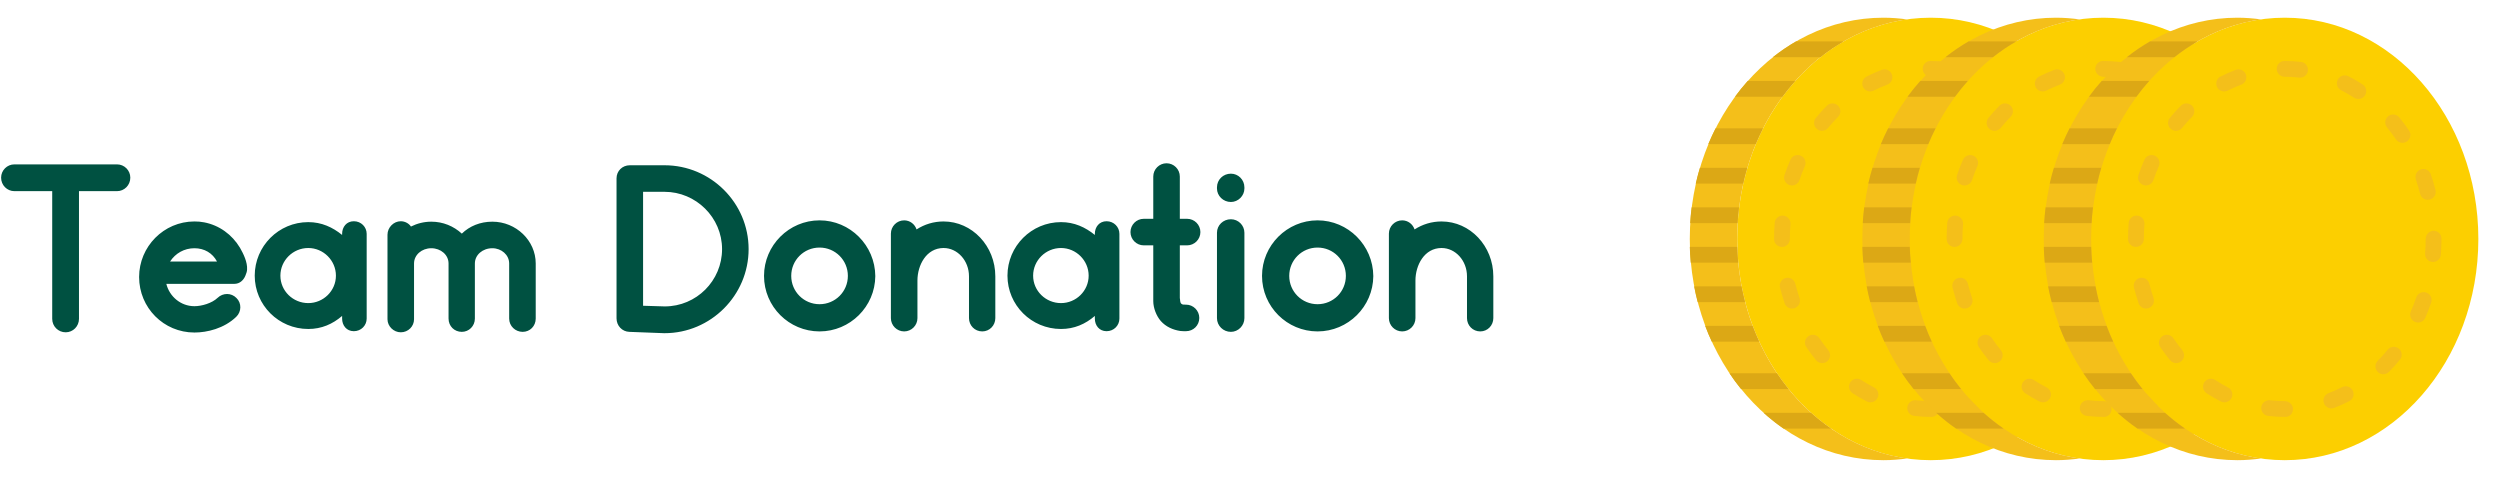 <svg width="565" height="108" viewBox="0 0 565 108" fill="none" xmlns="http://www.w3.org/2000/svg">
<path d="M26.45 37.15H3.25C1.6 37.15 0.25 38.5 0.25 40.15C0.25 41.85 1.6 43.2 3.25 43.2H11.8V72.05C11.8 73.75 13.15 75.1 14.85 75.1C16.5 75.1 17.85 73.75 17.85 72.05V43.2H26.45C28.1 43.2 29.45 41.85 29.45 40.15C29.45 38.5 28.1 37.15 26.45 37.15ZM55.44 62.35C55.639 61.85 55.84 61.35 55.84 60.9C55.94 59.25 55.039 57.4 54.239 56C52.44 53 49.539 50.9 46.139 50.25C45.389 50.1 44.69 50.05 43.94 50.05C36.989 50.05 31.439 55.75 31.439 62.6C31.439 69.55 36.989 75.15 43.94 75.15C46.789 75.15 50.639 74.25 53.389 71.6C54.59 70.45 54.639 68.5 53.44 67.35C52.289 66.15 50.389 66.15 49.19 67.3C47.889 68.55 45.539 69.2 43.94 69.2C40.84 69.2 38.289 67 37.59 64.15H52.989C54.19 64.15 55.039 63.3 55.44 62.35ZM43.94 56.1C46.19 56.1 48.039 57.2 49.039 59.1H38.44C39.639 57.25 41.639 56.1 43.94 56.1ZM79.968 50C78.318 50 77.318 51.3 77.318 52.85V53.1C75.168 51.35 72.668 50.2 69.668 50.2C62.968 50.2 57.568 55.65 57.568 62.3C57.568 68.95 62.968 74.35 69.668 74.35C72.668 74.35 75.168 73.25 77.318 71.4V72C77.318 73.55 78.318 74.85 79.968 74.85C81.618 74.85 82.868 73.55 82.868 72V52.85C82.868 51.3 81.618 50 79.968 50ZM69.668 68.5C66.218 68.5 63.368 65.75 63.368 62.3C63.368 58.85 66.218 56.05 69.668 56.05C73.068 56.05 75.918 58.85 75.918 62.3C75.918 65.75 73.068 68.5 69.668 68.5ZM121.072 59.55C121.072 54.35 116.622 50.1 111.272 50.1C108.522 50.1 106.122 51.1 104.372 52.8C102.522 51.1 100.122 50.1 97.472 50.1C95.822 50.1 94.272 50.5 92.872 51.2C92.422 50.5 91.522 50 90.572 50C88.972 50 87.572 51.4 87.572 53.05V72.15C87.572 73.75 88.972 75.1 90.572 75.1C92.272 75.1 93.572 73.75 93.572 72.15V59.55C93.572 57.6 95.322 56.1 97.472 56.1C99.622 56.1 101.372 57.6 101.372 59.55C101.372 59.6 101.372 59.65 101.372 59.7V59.9V72C101.372 73.7 102.672 75 104.372 75C105.972 75 107.322 73.7 107.322 72V59.9C107.322 59.85 107.322 59.8 107.322 59.7V59.55C107.322 57.6 109.072 56.1 111.272 56.1C113.322 56.1 115.072 57.6 115.072 59.55C115.072 59.6 115.072 59.65 115.072 59.7V59.9V72C115.072 73.7 116.472 75 118.122 75C119.772 75 121.072 73.7 121.072 72V59.9C121.072 59.85 121.072 59.8 121.072 59.7V59.55ZM150.186 37.35H142.336C140.636 37.35 139.336 38.65 139.336 40.3V71.95C139.336 73.6 140.586 74.95 142.236 75L150.086 75.3H150.186C160.636 75.3 169.186 66.75 169.186 56.3C169.186 45.85 160.636 37.35 150.186 37.35ZM150.236 69.25L145.336 69.1V43.35H150.186C157.286 43.35 163.186 49.15 163.186 56.3C163.186 63.45 157.386 69.25 150.236 69.25ZM185.218 74.9C178.318 74.9 172.668 69.3 172.668 62.35C172.668 55.45 178.318 49.8 185.218 49.8C192.118 49.8 197.768 55.45 197.818 62.4C197.768 69.3 192.118 74.9 185.218 74.9ZM185.218 55.95C181.668 55.95 178.818 58.8 178.818 62.35C178.818 65.9 181.668 68.75 185.218 68.75C188.768 68.75 191.618 65.9 191.618 62.35C191.618 58.8 188.768 55.95 185.218 55.95ZM213.242 50.05C210.992 50.05 208.942 50.7 207.142 51.85C206.742 50.65 205.642 49.8 204.342 49.8C202.692 49.8 201.342 51.15 201.342 52.8V71.9C201.342 73.55 202.692 74.9 204.342 74.9C205.992 74.9 207.342 73.55 207.342 71.9V63.4C207.342 59.95 209.342 56.05 213.242 56.05C216.392 56.05 218.992 58.9 218.992 62.45V71.9C218.992 73.55 220.292 74.9 221.992 74.9C223.642 74.9 224.942 73.55 224.942 71.9V62.45C224.942 55.6 219.692 50.05 213.242 50.05ZM250.086 50C248.436 50 247.436 51.3 247.436 52.85V53.1C245.286 51.35 242.786 50.2 239.786 50.2C233.086 50.2 227.686 55.65 227.686 62.3C227.686 68.95 233.086 74.35 239.786 74.35C242.786 74.35 245.286 73.25 247.436 71.4V72C247.436 73.55 248.436 74.85 250.086 74.85C251.736 74.85 252.986 73.55 252.986 72V52.85C252.986 51.3 251.736 50 250.086 50ZM239.786 68.5C236.336 68.5 233.486 65.75 233.486 62.3C233.486 58.85 236.336 56.05 239.786 56.05C243.186 56.05 246.036 58.85 246.036 62.3C246.036 65.75 243.186 68.5 239.786 68.5ZM268.039 68.85C267.689 68.85 267.239 68.9 266.989 68.65C266.639 68.35 266.739 67.75 266.639 67.35V55.45H268.289C269.939 55.45 271.289 54.1 271.289 52.45C271.289 50.8 269.939 49.45 268.289 49.45H266.639V39.9C266.639 38.25 265.289 36.9 263.639 36.9C261.989 36.9 260.639 38.25 260.639 39.9V49.45H258.489C256.839 49.45 255.489 50.8 255.489 52.45C255.489 54.1 256.839 55.45 258.489 55.45H260.639V68.05C260.639 69.6 261.339 71.4 262.339 72.55C263.489 73.85 265.089 74.55 266.739 74.8C267.189 74.85 267.589 74.85 268.039 74.85C269.689 74.85 271.039 73.55 271.039 71.85C271.039 70.2 269.689 68.85 268.039 68.85ZM278.185 45.65C276.435 45.65 275.035 44.25 275.035 42.6V42.35C275.035 40.6 276.435 39.25 278.185 39.25C279.835 39.25 281.235 40.6 281.235 42.35V42.6C281.235 44.25 279.835 45.65 278.185 45.65ZM278.185 75C276.435 75 275.035 73.6 275.035 71.9V52.6C275.035 50.9 276.435 49.55 278.185 49.55C279.835 49.55 281.235 50.9 281.235 52.6V71.9C281.235 73.6 279.835 75 278.185 75ZM297.767 74.9C290.867 74.9 285.217 69.3 285.217 62.35C285.217 55.45 290.867 49.8 297.767 49.8C304.667 49.8 310.317 55.45 310.367 62.4C310.317 69.3 304.667 74.9 297.767 74.9ZM297.767 55.95C294.217 55.95 291.367 58.8 291.367 62.35C291.367 65.9 294.217 68.75 297.767 68.75C301.317 68.75 304.167 65.9 304.167 62.35C304.167 58.8 301.317 55.95 297.767 55.95ZM325.791 50.05C323.541 50.05 321.491 50.7 319.691 51.85C319.291 50.65 318.191 49.8 316.891 49.8C315.241 49.8 313.891 51.15 313.891 52.8V71.9C313.891 73.55 315.241 74.9 316.891 74.9C318.541 74.9 319.891 73.55 319.891 71.9V63.4C319.891 59.95 321.891 56.05 325.791 56.05C328.941 56.05 331.541 58.9 331.541 62.45V71.9C331.541 73.55 332.841 74.9 334.541 74.9C336.191 74.9 337.491 73.55 337.491 71.9V62.45C337.491 55.6 332.241 50.05 325.791 50.05Z" fill="#005141"/>
<g filter="url(#filter0_d)">
<path d="M436.357 100C412.195 100 392.607 77.614 392.607 50C392.607 22.386 412.195 0 436.357 0C460.52 0 480.107 22.386 480.107 50C480.107 77.614 460.52 100 436.357 100Z" fill="#FCCF00"/>
<path d="M392.607 50C392.607 24.461 409.366 3.407 431 0.386C429.243 0.141 427.457 0 425.643 0C401.48 0 381.893 22.386 381.893 50C381.893 77.614 401.48 100 425.643 100C427.457 100 429.243 99.859 431 99.614C409.366 96.593 392.607 75.539 392.607 50Z" fill="#F4BF1A"/>
<path d="M436.509 90.221H436.355C435.105 90.221 433.846 90.146 432.614 90C431.634 89.882 430.936 88.994 431.052 88.014C431.17 87.034 432.064 86.35 433.037 86.453C434.13 86.584 435.246 86.65 436.355 86.65C437.343 86.65 438.218 87.45 438.218 88.435C438.218 89.421 437.498 90.221 436.509 90.221ZM446.893 88.298C446.171 88.298 445.491 87.857 445.221 87.141C444.873 86.218 445.339 85.187 446.262 84.841C447.291 84.453 448.318 83.998 449.309 83.489C450.187 83.035 451.262 83.384 451.714 84.262C452.164 85.139 451.818 86.216 450.939 86.666C449.827 87.237 448.678 87.744 447.521 88.182C447.316 88.26 447.103 88.298 446.893 88.298ZM422.723 86.934C422.452 86.934 422.175 86.871 421.916 86.739C420.818 86.18 419.73 85.553 418.686 84.868C417.861 84.328 417.63 83.223 418.17 82.396C418.712 81.573 419.816 81.341 420.643 81.88C421.577 82.493 422.55 83.057 423.532 83.555C424.411 84.001 424.762 85.076 424.316 85.955C424.002 86.576 423.373 86.934 422.723 86.934ZM458.634 80.58C458.18 80.58 457.725 80.407 457.377 80.062C456.677 79.368 456.671 78.237 457.366 77.537C458.143 76.755 458.898 75.912 459.611 75.034C460.234 74.269 461.359 74.153 462.123 74.775C462.887 75.396 463.005 76.521 462.382 77.287C461.595 78.255 460.761 79.185 459.902 80.052C459.552 80.403 459.091 80.58 458.634 80.58ZM411.816 78.066C411.3 78.066 410.787 77.843 410.434 77.414C409.659 76.468 408.914 75.468 408.223 74.441C407.671 73.623 407.887 72.512 408.705 71.96C409.521 71.409 410.632 71.623 411.184 72.443C411.814 73.378 412.491 74.289 413.196 75.148C413.821 75.91 413.711 77.035 412.948 77.662C412.618 77.934 412.214 78.066 411.816 78.066ZM466.484 68.893C466.245 68.893 466.003 68.844 465.771 68.744C464.866 68.35 464.453 67.298 464.846 66.393C465.295 65.368 465.703 64.303 466.062 63.234C466.377 62.301 467.389 61.796 468.325 62.111C469.259 62.426 469.762 63.437 469.448 64.373C469.055 65.539 468.609 66.7 468.121 67.819C467.827 68.491 467.17 68.893 466.484 68.893ZM405.009 65.737C404.266 65.737 403.571 65.268 403.318 64.526C402.923 63.369 402.573 62.178 402.277 60.986C402.037 60.028 402.62 59.06 403.577 58.823C404.53 58.58 405.503 59.166 405.741 60.123C406.014 61.218 406.336 62.312 406.698 63.373C407.016 64.307 406.518 65.321 405.586 65.639C405.396 65.705 405.2 65.737 405.009 65.737ZM469.857 55.207C469.811 55.207 469.764 55.205 469.718 55.202C468.734 55.125 468 54.266 468.075 53.282C468.159 52.2 468.202 51.094 468.202 50C468.202 49.014 469.002 48.157 469.987 48.157C470.973 48.157 471.773 48.898 471.773 49.884V50C471.773 51.187 471.727 52.384 471.636 53.559C471.564 54.494 470.78 55.207 469.857 55.207ZM402.725 51.805C401.739 51.805 400.939 51.025 400.939 50.039V50C400.939 48.782 400.987 47.557 401.082 46.362C401.161 45.38 402.016 44.651 403.003 44.723C403.987 44.801 404.721 45.662 404.643 46.644C404.555 47.748 404.511 48.877 404.511 50C404.511 50.986 403.711 51.805 402.725 51.805ZM468.682 41.157C467.884 41.157 467.157 40.618 466.953 39.809C466.677 38.711 466.353 37.618 465.989 36.557C465.67 35.625 466.168 34.609 467.1 34.289C468.034 33.966 469.05 34.466 469.368 35.4C469.764 36.553 470.116 37.743 470.416 38.934C470.657 39.891 470.077 40.861 469.121 41.102C468.977 41.141 468.83 41.157 468.682 41.157ZM404.986 37.912C404.795 37.912 404.602 37.88 404.411 37.816C403.477 37.5 402.977 36.486 403.293 35.551C403.687 34.391 404.136 33.232 404.627 32.109C405.023 31.203 406.073 30.794 406.978 31.187C407.882 31.582 408.295 32.636 407.9 33.539C407.448 34.569 407.037 35.634 406.677 36.698C406.421 37.443 405.73 37.912 404.986 37.912ZM462.968 28.282C462.395 28.282 461.834 28.007 461.487 27.496C460.855 26.564 460.177 25.655 459.47 24.796C458.843 24.035 458.952 22.909 459.712 22.282C460.473 21.655 461.6 21.764 462.227 22.525C463.003 23.469 463.75 24.468 464.445 25.494C464.998 26.311 464.784 27.421 463.968 27.975C463.661 28.182 463.314 28.282 462.968 28.282ZM411.764 25.566C411.368 25.566 410.968 25.434 410.636 25.162C409.871 24.539 409.759 23.414 410.384 22.65C411.171 21.686 412.007 20.757 412.868 19.891C413.564 19.194 414.695 19.189 415.393 19.884C416.093 20.58 416.096 21.709 415.402 22.409C414.623 23.193 413.864 24.034 413.148 24.91C412.798 25.343 412.284 25.566 411.764 25.566ZM452.982 18.369C452.648 18.369 452.311 18.276 452.011 18.08C451.077 17.471 450.102 16.91 449.114 16.412C448.236 15.968 447.882 14.894 448.327 14.014C448.771 13.137 449.843 12.778 450.725 13.225C451.828 13.78 452.916 14.407 453.959 15.087C454.786 15.627 455.02 16.734 454.48 17.559C454.137 18.085 453.568 18.369 452.982 18.369ZM422.659 16.673C422.009 16.673 421.382 16.318 421.066 15.698C420.618 14.819 420.968 13.744 421.846 13.296C422.959 12.73 424.109 12.221 425.268 11.789C426.189 11.443 427.22 11.911 427.566 12.835C427.911 13.759 427.443 14.787 426.518 15.134C425.486 15.519 424.459 15.971 423.466 16.478C423.209 16.61 422.93 16.673 422.659 16.673ZM439.812 13.55C439.743 13.55 439.673 13.546 439.603 13.537C438.528 13.412 437.436 13.35 436.355 13.35C435.37 13.35 434.532 12.55 434.532 11.564C434.532 10.578 435.295 9.778 436.28 9.778H436.355C437.573 9.778 438.805 9.85 440.016 9.991C440.995 10.103 441.698 10.989 441.584 11.969C441.48 12.88 440.705 13.55 439.812 13.55Z" fill="#F4BF1A"/>
<path d="M392.604 51.786H381.893C381.929 52.988 381.996 54.179 382.105 55.358H392.825C392.714 54.179 392.641 52.988 392.604 51.786Z" fill="#DCA815"/>
<path d="M393.013 42.857H382.305C382.157 44.034 382.05 45.227 381.977 46.429H392.689C392.764 45.227 392.864 44.034 393.013 42.857Z" fill="#DCA815"/>
<path d="M393.586 60.714H382.87C383.102 61.921 383.37 63.112 383.675 64.285H394.387C394.084 63.112 393.818 61.921 393.586 60.714Z" fill="#DCA815"/>
<path d="M396.084 69.643H385.362C385.818 70.86 386.321 72.048 386.857 73.214H397.573C397.037 72.05 396.539 70.859 396.084 69.643Z" fill="#DCA815"/>
<path d="M394.878 33.929H384.177C383.828 35.102 383.503 36.289 383.232 37.5H393.959C394.23 36.293 394.532 35.098 394.878 33.929Z" fill="#DCA815"/>
<path d="M398.436 25H387.721C387.132 26.163 386.577 27.352 386.07 28.571H396.791C397.298 27.354 397.846 26.163 398.436 25Z" fill="#DCA815"/>
<path d="M405.723 14.286H394.996C393.98 15.422 393.014 16.613 392.1 17.858H402.823C403.739 16.613 404.707 15.422 405.723 14.286Z" fill="#DCA815"/>
<path d="M416.643 5.357H405.905C404.08 6.411 402.33 7.604 400.662 8.929H411.393C413.062 7.604 414.816 6.411 416.643 5.357Z" fill="#DCA815"/>
<path d="M401.57 80.357H390.85C391.679 81.595 392.554 82.786 393.479 83.929H404.205C403.28 82.786 402.4 81.595 401.57 80.357Z" fill="#DCA815"/>
<path d="M398.557 89.286C399.991 90.577 401.493 91.775 403.064 92.858H413.804C412.225 91.774 410.707 90.583 409.268 89.286H398.557Z" fill="#DCA815"/>
<path d="M475.357 100C451.195 100 431.607 77.614 431.607 50C431.607 22.386 451.195 0 475.357 0C499.52 0 519.107 22.386 519.107 50C519.107 77.614 499.52 100 475.357 100Z" fill="#FCCF00"/>
<path d="M431.607 50C431.607 24.461 448.366 3.407 470 0.386C468.243 0.141 466.457 0 464.643 0C440.48 0 420.893 22.386 420.893 50C420.893 77.614 440.48 100 464.643 100C466.457 100 468.243 99.859 470 99.614C448.366 96.593 431.607 75.539 431.607 50Z" fill="#F4BF1A"/>
<path d="M475.509 90.221H475.355C474.105 90.221 472.846 90.146 471.614 90C470.634 89.882 469.936 88.994 470.052 88.014C470.17 87.034 471.064 86.35 472.037 86.453C473.13 86.584 474.246 86.65 475.355 86.65C476.343 86.65 477.218 87.45 477.218 88.435C477.218 89.421 476.498 90.221 475.509 90.221ZM485.893 88.298C485.171 88.298 484.491 87.857 484.221 87.141C483.873 86.218 484.339 85.187 485.262 84.841C486.291 84.453 487.318 83.998 488.309 83.489C489.187 83.035 490.262 83.384 490.714 84.262C491.164 85.139 490.818 86.216 489.939 86.666C488.827 87.237 487.678 87.744 486.521 88.182C486.316 88.26 486.103 88.298 485.893 88.298ZM461.723 86.934C461.452 86.934 461.175 86.871 460.916 86.739C459.818 86.18 458.73 85.553 457.686 84.868C456.861 84.328 456.63 83.223 457.17 82.396C457.712 81.573 458.816 81.341 459.643 81.88C460.577 82.493 461.55 83.057 462.532 83.555C463.411 84.001 463.762 85.076 463.316 85.955C463.002 86.576 462.373 86.934 461.723 86.934ZM497.634 80.58C497.18 80.58 496.725 80.407 496.377 80.062C495.677 79.368 495.671 78.237 496.366 77.537C497.143 76.755 497.898 75.912 498.611 75.034C499.234 74.269 500.359 74.153 501.123 74.775C501.887 75.396 502.005 76.521 501.382 77.287C500.595 78.255 499.761 79.185 498.902 80.052C498.552 80.403 498.091 80.58 497.634 80.58ZM450.816 78.066C450.3 78.066 449.787 77.843 449.434 77.414C448.659 76.468 447.914 75.468 447.223 74.441C446.671 73.623 446.887 72.512 447.705 71.96C448.521 71.409 449.632 71.623 450.184 72.443C450.814 73.378 451.491 74.289 452.196 75.148C452.821 75.91 452.711 77.035 451.948 77.662C451.618 77.934 451.214 78.066 450.816 78.066ZM505.484 68.893C505.245 68.893 505.003 68.844 504.771 68.744C503.866 68.35 503.453 67.298 503.846 66.393C504.295 65.368 504.703 64.303 505.062 63.234C505.377 62.301 506.389 61.796 507.325 62.111C508.259 62.426 508.762 63.437 508.448 64.373C508.055 65.539 507.609 66.7 507.121 67.819C506.827 68.491 506.17 68.893 505.484 68.893ZM444.009 65.737C443.266 65.737 442.571 65.268 442.318 64.526C441.923 63.369 441.573 62.178 441.277 60.986C441.037 60.028 441.62 59.06 442.577 58.823C443.53 58.58 444.503 59.166 444.741 60.123C445.014 61.218 445.336 62.312 445.698 63.373C446.016 64.307 445.518 65.321 444.586 65.639C444.396 65.705 444.2 65.737 444.009 65.737ZM508.857 55.207C508.811 55.207 508.764 55.205 508.718 55.202C507.734 55.125 507 54.266 507.075 53.282C507.159 52.2 507.202 51.094 507.202 50C507.202 49.014 508.002 48.157 508.987 48.157C509.973 48.157 510.773 48.898 510.773 49.884V50C510.773 51.187 510.727 52.384 510.636 53.559C510.564 54.494 509.78 55.207 508.857 55.207ZM441.725 51.805C440.739 51.805 439.939 51.025 439.939 50.039V50C439.939 48.782 439.987 47.557 440.082 46.362C440.161 45.38 441.016 44.651 442.003 44.723C442.987 44.801 443.721 45.662 443.643 46.644C443.555 47.748 443.511 48.877 443.511 50C443.511 50.986 442.711 51.805 441.725 51.805ZM507.682 41.157C506.884 41.157 506.157 40.618 505.953 39.809C505.677 38.711 505.353 37.618 504.989 36.557C504.67 35.625 505.168 34.609 506.1 34.289C507.034 33.966 508.05 34.466 508.368 35.4C508.764 36.553 509.116 37.743 509.416 38.934C509.657 39.891 509.077 40.861 508.121 41.102C507.977 41.141 507.83 41.157 507.682 41.157ZM443.986 37.912C443.795 37.912 443.602 37.88 443.411 37.816C442.477 37.5 441.977 36.486 442.293 35.551C442.687 34.391 443.136 33.232 443.627 32.109C444.023 31.203 445.073 30.794 445.978 31.187C446.882 31.582 447.295 32.636 446.9 33.539C446.448 34.569 446.037 35.634 445.677 36.698C445.421 37.443 444.73 37.912 443.986 37.912ZM501.968 28.282C501.395 28.282 500.834 28.007 500.487 27.496C499.855 26.564 499.177 25.655 498.47 24.796C497.843 24.035 497.952 22.909 498.712 22.282C499.473 21.655 500.6 21.764 501.227 22.525C502.003 23.469 502.75 24.468 503.445 25.494C503.998 26.311 503.784 27.421 502.968 27.975C502.661 28.182 502.314 28.282 501.968 28.282ZM450.764 25.566C450.368 25.566 449.968 25.434 449.636 25.162C448.871 24.539 448.759 23.414 449.384 22.65C450.171 21.686 451.007 20.757 451.868 19.891C452.564 19.194 453.695 19.189 454.393 19.884C455.093 20.58 455.096 21.709 454.402 22.409C453.623 23.193 452.864 24.034 452.148 24.91C451.798 25.343 451.284 25.566 450.764 25.566ZM491.982 18.369C491.648 18.369 491.311 18.276 491.011 18.08C490.077 17.471 489.102 16.91 488.114 16.412C487.236 15.968 486.882 14.894 487.327 14.014C487.771 13.137 488.843 12.778 489.725 13.225C490.828 13.78 491.916 14.407 492.959 15.087C493.786 15.627 494.02 16.734 493.48 17.559C493.137 18.085 492.568 18.369 491.982 18.369ZM461.659 16.673C461.009 16.673 460.382 16.318 460.066 15.698C459.618 14.819 459.968 13.744 460.846 13.296C461.959 12.73 463.109 12.221 464.268 11.789C465.189 11.443 466.22 11.911 466.566 12.835C466.911 13.759 466.443 14.787 465.518 15.134C464.486 15.519 463.459 15.971 462.466 16.478C462.209 16.61 461.93 16.673 461.659 16.673ZM478.812 13.55C478.743 13.55 478.673 13.546 478.603 13.537C477.528 13.412 476.436 13.35 475.355 13.35C474.37 13.35 473.532 12.55 473.532 11.564C473.532 10.578 474.295 9.778 475.28 9.778H475.355C476.573 9.778 477.805 9.85 479.016 9.991C479.995 10.103 480.698 10.989 480.584 11.969C480.48 12.88 479.705 13.55 478.812 13.55Z" fill="#F4BF1A"/>
<path d="M431.604 51.786H420.893C420.929 52.988 420.996 54.179 421.105 55.358H431.825C431.714 54.179 431.641 52.988 431.604 51.786Z" fill="#DCA815"/>
<path d="M432.013 42.857H421.305C421.157 44.034 421.05 45.227 420.977 46.429H431.689C431.764 45.227 431.864 44.034 432.013 42.857Z" fill="#DCA815"/>
<path d="M432.586 60.714H421.87C422.102 61.921 422.37 63.112 422.675 64.285H433.387C433.084 63.112 432.818 61.921 432.586 60.714Z" fill="#DCA815"/>
<path d="M435.084 69.643H424.362C424.818 70.86 425.321 72.048 425.857 73.214H436.573C436.037 72.05 435.539 70.859 435.084 69.643Z" fill="#DCA815"/>
<path d="M433.878 33.929H423.177C422.828 35.102 422.503 36.289 422.232 37.5H432.959C433.23 36.293 433.532 35.098 433.878 33.929Z" fill="#DCA815"/>
<path d="M437.436 25H426.721C426.132 26.163 425.577 27.352 425.07 28.571H435.791C436.298 27.354 436.846 26.163 437.436 25Z" fill="#DCA815"/>
<path d="M444.723 14.286H433.996C432.98 15.422 432.014 16.613 431.1 17.858H441.823C442.739 16.613 443.707 15.422 444.723 14.286Z" fill="#DCA815"/>
<path d="M455.643 5.357H444.905C443.08 6.411 441.33 7.604 439.662 8.929H450.393C452.062 7.604 453.816 6.411 455.643 5.357Z" fill="#DCA815"/>
<path d="M440.57 80.357H429.85C430.679 81.595 431.554 82.786 432.479 83.929H443.205C442.28 82.786 441.4 81.595 440.57 80.357Z" fill="#DCA815"/>
<path d="M437.557 89.286C438.991 90.577 440.493 91.775 442.064 92.858H452.804C451.225 91.774 449.707 90.583 448.268 89.286H437.557Z" fill="#DCA815"/>
<path d="M516.357 100C492.195 100 472.607 77.614 472.607 50C472.607 22.386 492.195 0 516.357 0C540.52 0 560.107 22.386 560.107 50C560.107 77.614 540.52 100 516.357 100Z" fill="#FCCF00"/>
<path d="M472.607 50C472.607 24.461 489.366 3.407 511 0.386C509.243 0.141 507.457 0 505.643 0C481.48 0 461.893 22.386 461.893 50C461.893 77.614 481.48 100 505.643 100C507.457 100 509.243 99.859 511 99.614C489.366 96.593 472.607 75.539 472.607 50Z" fill="#F4BF1A"/>
<path d="M516.509 90.221H516.355C515.105 90.221 513.846 90.146 512.614 90C511.634 89.882 510.936 88.994 511.052 88.014C511.17 87.034 512.064 86.35 513.037 86.453C514.13 86.584 515.246 86.65 516.355 86.65C517.343 86.65 518.218 87.45 518.218 88.435C518.218 89.421 517.498 90.221 516.509 90.221ZM526.893 88.298C526.171 88.298 525.491 87.857 525.221 87.141C524.873 86.218 525.339 85.187 526.262 84.841C527.291 84.453 528.318 83.998 529.309 83.489C530.187 83.035 531.262 83.384 531.714 84.262C532.164 85.139 531.818 86.216 530.939 86.666C529.827 87.237 528.678 87.744 527.521 88.182C527.316 88.26 527.103 88.298 526.893 88.298ZM502.723 86.934C502.452 86.934 502.175 86.871 501.916 86.739C500.818 86.18 499.73 85.553 498.686 84.868C497.861 84.328 497.63 83.223 498.17 82.396C498.712 81.573 499.816 81.341 500.643 81.88C501.577 82.493 502.55 83.057 503.532 83.555C504.411 84.001 504.762 85.076 504.316 85.955C504.002 86.576 503.373 86.934 502.723 86.934ZM538.634 80.58C538.18 80.58 537.725 80.407 537.377 80.062C536.677 79.368 536.671 78.237 537.366 77.537C538.143 76.755 538.898 75.912 539.611 75.034C540.234 74.269 541.359 74.153 542.123 74.775C542.887 75.396 543.005 76.521 542.382 77.287C541.595 78.255 540.761 79.185 539.902 80.052C539.552 80.403 539.091 80.58 538.634 80.58ZM491.816 78.066C491.3 78.066 490.787 77.843 490.434 77.414C489.659 76.468 488.914 75.468 488.223 74.441C487.671 73.623 487.887 72.512 488.705 71.96C489.521 71.409 490.632 71.623 491.184 72.443C491.814 73.378 492.491 74.289 493.196 75.148C493.821 75.91 493.711 77.035 492.948 77.662C492.618 77.934 492.214 78.066 491.816 78.066ZM546.484 68.893C546.245 68.893 546.003 68.844 545.771 68.744C544.866 68.35 544.453 67.298 544.846 66.393C545.295 65.368 545.703 64.303 546.062 63.234C546.377 62.301 547.389 61.796 548.325 62.111C549.259 62.426 549.762 63.437 549.448 64.373C549.055 65.539 548.609 66.7 548.121 67.819C547.827 68.491 547.17 68.893 546.484 68.893ZM485.009 65.737C484.266 65.737 483.571 65.268 483.318 64.526C482.923 63.369 482.573 62.178 482.277 60.986C482.037 60.028 482.62 59.06 483.577 58.823C484.53 58.58 485.503 59.166 485.741 60.123C486.014 61.218 486.336 62.312 486.698 63.373C487.016 64.307 486.518 65.321 485.586 65.639C485.396 65.705 485.2 65.737 485.009 65.737ZM549.857 55.207C549.811 55.207 549.764 55.205 549.718 55.202C548.734 55.125 548 54.266 548.075 53.282C548.159 52.2 548.202 51.094 548.202 50C548.202 49.014 549.002 48.157 549.987 48.157C550.973 48.157 551.773 48.898 551.773 49.884V50C551.773 51.187 551.727 52.384 551.636 53.559C551.564 54.494 550.78 55.207 549.857 55.207ZM482.725 51.805C481.739 51.805 480.939 51.025 480.939 50.039V50C480.939 48.782 480.987 47.557 481.082 46.362C481.161 45.38 482.016 44.651 483.003 44.723C483.987 44.801 484.721 45.662 484.643 46.644C484.555 47.748 484.511 48.877 484.511 50C484.511 50.986 483.711 51.805 482.725 51.805ZM548.682 41.157C547.884 41.157 547.157 40.618 546.953 39.809C546.677 38.711 546.353 37.618 545.989 36.557C545.67 35.625 546.168 34.609 547.1 34.289C548.034 33.966 549.05 34.466 549.368 35.4C549.764 36.553 550.116 37.743 550.416 38.934C550.657 39.891 550.077 40.861 549.121 41.102C548.977 41.141 548.83 41.157 548.682 41.157ZM484.986 37.912C484.795 37.912 484.602 37.88 484.411 37.816C483.477 37.5 482.977 36.486 483.293 35.551C483.687 34.391 484.136 33.232 484.627 32.109C485.023 31.203 486.073 30.794 486.978 31.187C487.882 31.582 488.295 32.636 487.9 33.539C487.448 34.569 487.037 35.634 486.677 36.698C486.421 37.443 485.73 37.912 484.986 37.912ZM542.968 28.282C542.395 28.282 541.834 28.007 541.487 27.496C540.855 26.564 540.177 25.655 539.47 24.796C538.843 24.035 538.952 22.909 539.712 22.282C540.473 21.655 541.6 21.764 542.227 22.525C543.003 23.469 543.75 24.468 544.445 25.494C544.998 26.311 544.784 27.421 543.968 27.975C543.661 28.182 543.314 28.282 542.968 28.282ZM491.764 25.566C491.368 25.566 490.968 25.434 490.636 25.162C489.871 24.539 489.759 23.414 490.384 22.65C491.171 21.686 492.007 20.757 492.868 19.891C493.564 19.194 494.695 19.189 495.393 19.884C496.093 20.58 496.096 21.709 495.402 22.409C494.623 23.193 493.864 24.034 493.148 24.91C492.798 25.343 492.284 25.566 491.764 25.566ZM532.982 18.369C532.648 18.369 532.311 18.276 532.011 18.08C531.077 17.471 530.102 16.91 529.114 16.412C528.236 15.968 527.882 14.894 528.327 14.014C528.771 13.137 529.843 12.778 530.725 13.225C531.828 13.78 532.916 14.407 533.959 15.087C534.786 15.627 535.02 16.734 534.48 17.559C534.137 18.085 533.568 18.369 532.982 18.369ZM502.659 16.673C502.009 16.673 501.382 16.318 501.066 15.698C500.618 14.819 500.968 13.744 501.846 13.296C502.959 12.73 504.109 12.221 505.268 11.789C506.189 11.443 507.22 11.911 507.566 12.835C507.911 13.759 507.443 14.787 506.518 15.134C505.486 15.519 504.459 15.971 503.466 16.478C503.209 16.61 502.93 16.673 502.659 16.673ZM519.812 13.55C519.743 13.55 519.673 13.546 519.603 13.537C518.528 13.412 517.436 13.35 516.355 13.35C515.37 13.35 514.532 12.55 514.532 11.564C514.532 10.578 515.295 9.778 516.28 9.778H516.355C517.573 9.778 518.805 9.85 520.016 9.991C520.995 10.103 521.698 10.989 521.584 11.969C521.48 12.88 520.705 13.55 519.812 13.55Z" fill="#F4BF1A"/>
<path d="M472.604 51.786H461.893C461.929 52.988 461.996 54.179 462.105 55.358H472.825C472.714 54.179 472.641 52.988 472.604 51.786Z" fill="#DCA815"/>
<path d="M473.013 42.857H462.305C462.157 44.034 462.05 45.227 461.977 46.429H472.689C472.764 45.227 472.864 44.034 473.013 42.857Z" fill="#DCA815"/>
<path d="M473.586 60.714H462.87C463.102 61.921 463.37 63.112 463.675 64.285H474.387C474.084 63.112 473.818 61.921 473.586 60.714Z" fill="#DCA815"/>
<path d="M476.084 69.643H465.362C465.818 70.86 466.321 72.048 466.857 73.214H477.573C477.037 72.05 476.539 70.859 476.084 69.643Z" fill="#DCA815"/>
<path d="M474.878 33.929H464.177C463.828 35.102 463.503 36.289 463.232 37.5H473.959C474.23 36.293 474.532 35.098 474.878 33.929Z" fill="#DCA815"/>
<path d="M478.436 25H467.721C467.132 26.163 466.577 27.352 466.07 28.571H476.791C477.298 27.354 477.846 26.163 478.436 25Z" fill="#DCA815"/>
<path d="M485.723 14.286H474.996C473.98 15.422 473.014 16.613 472.1 17.858H482.823C483.739 16.613 484.707 15.422 485.723 14.286Z" fill="#DCA815"/>
<path d="M496.643 5.357H485.905C484.08 6.411 482.33 7.604 480.662 8.929H491.393C493.062 7.604 494.816 6.411 496.643 5.357Z" fill="#DCA815"/>
<path d="M481.57 80.357H470.85C471.679 81.595 472.554 82.786 473.479 83.929H484.205C483.28 82.786 482.4 81.595 481.57 80.357Z" fill="#DCA815"/>
<path d="M478.557 89.286C479.991 90.577 481.493 91.775 483.064 92.858H493.804C492.225 91.774 490.707 90.583 489.268 89.286H478.557Z" fill="#DCA815"/>
</g>
<defs>
<filter id="filter0_d" x="377" y="0" width="188" height="108" filterUnits="userSpaceOnUse" color-interpolation-filters="sRGB">
<feFlood flood-opacity="0" result="BackgroundImageFix"/>
<feColorMatrix in="SourceAlpha" type="matrix" values="0 0 0 0 0 0 0 0 0 0 0 0 0 0 0 0 0 0 127 0"/>
<feOffset dy="4"/>
<feGaussianBlur stdDeviation="2"/>
<feColorMatrix type="matrix" values="0 0 0 0 0 0 0 0 0 0 0 0 0 0 0 0 0 0 0.25 0"/>
<feBlend mode="normal" in2="BackgroundImageFix" result="effect1_dropShadow"/>
<feBlend mode="normal" in="SourceGraphic" in2="effect1_dropShadow" result="shape"/>
</filter>
</defs>
</svg>
